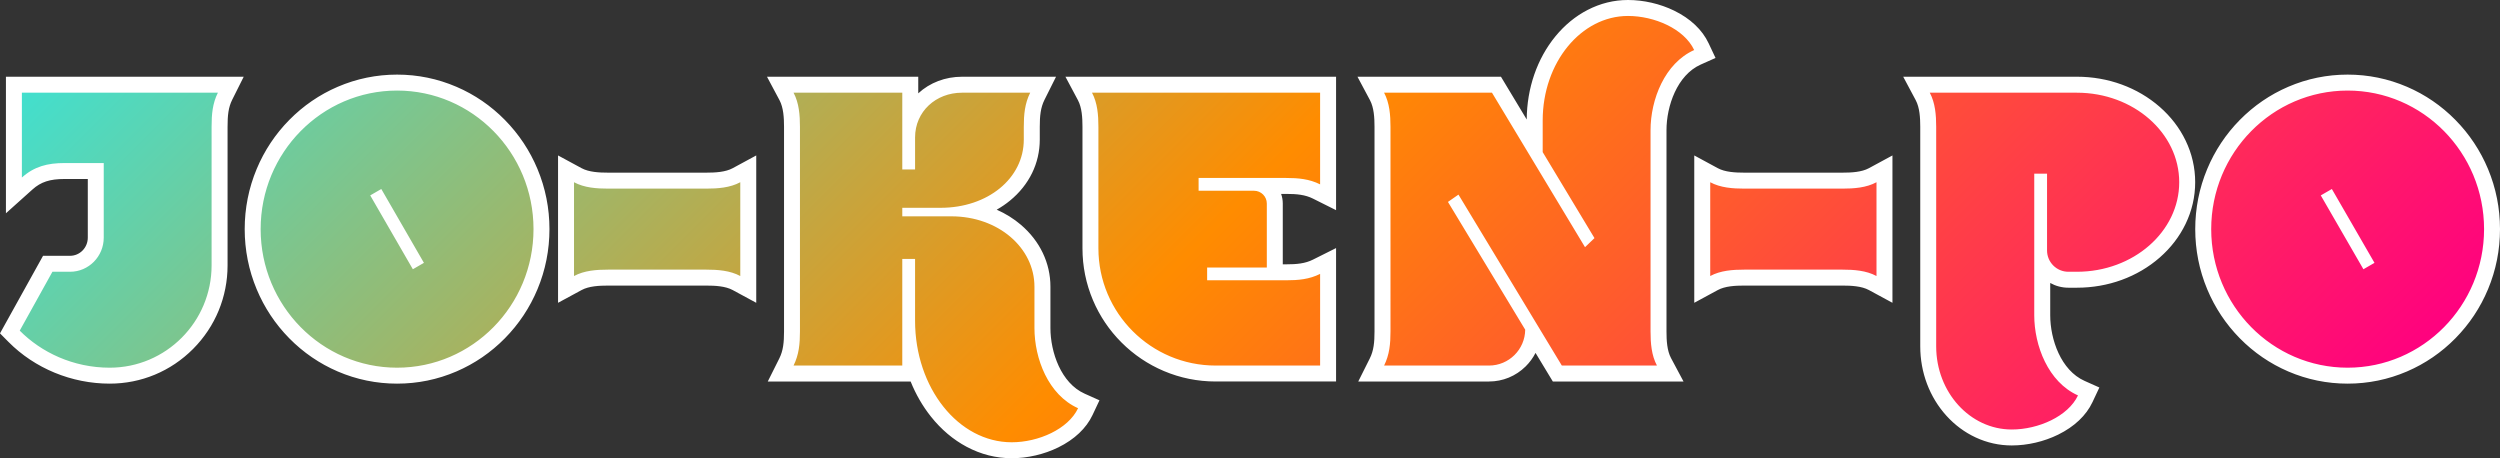 <?xml version="1.0" encoding="UTF-8"?>
<svg id="Camada_2" data-name="Camada 2" xmlns="http://www.w3.org/2000/svg" xmlns:xlink="http://www.w3.org/1999/xlink" viewBox="0 0 3134.35 574.5">
  <rect x="0" y="0" width="3134.35" height="574.5" fill="#333333" stroke="none"/>
  <defs>
    <style>
      .cls-1 {
        fill: #fff;
      }

      .cls-1, .cls-2 {
        stroke-width: 0px;
      }

      .cls-2 {
        fill: url(#Gradiente_sem_nome_33);
      }
    </style>
    <linearGradient id="Gradiente_sem_nome_33" data-name="Gradiente sem nome 33" x1="689.32" y1="-565.66" x2="2371.68" y2="1116.71" gradientUnits="userSpaceOnUse">
      <stop offset="0" stop-color="#fff"/>
      <stop offset="0" stop-color="#40e0d0"/>
      <stop offset=".5" stop-color="#ff8c00"/>
      <stop offset="1" stop-color="#ff0080"/>
    </linearGradient>
  </defs>
  <g id="Layer_1" data-name="Layer 1">
    <g>
      <path class="cls-2" d="m1268.47,564.5c-35.46,0-68.67-17.19-93.5-48.4-16.59-20.85-28.09-46.32-33.72-74.04v26.25h-162.49l7.24-14.47c5.78-11.56,6.96-23.67,6.96-38.29V158.98c0-12.47-.81-26.75-6.84-38.06l-7.84-14.71h162.97v43.29c3.41-9.35,8.94-17.79,16.37-24.75,12.76-11.96,29.97-18.54,48.46-18.54h101.71l-7.24,14.47c-5.78,11.56-6.96,23.67-6.96,38.29v16.04c0,26.57-11.95,50.99-33.65,68.76-11.03,9.03-24.12,15.94-38.52,20.47,19.65,4.23,37.55,12.84,52.05,25.22,21.6,18.46,33.49,43.3,33.49,69.96v51.85c0,34.64,15.08,76.33,48.78,91.4l9.31,4.16-4.34,9.23c-14.98,31.8-57.73,48.44-92.23,48.44Zm1253.76-16.01c-57.76,0-104.75-51.25-104.75-114.23V158.98c0-12.48-.81-26.75-6.84-38.06l-7.84-14.71h201.08c76.25,0,138.29,54.84,138.29,122.25s-62.04,122.25-138.29,122.25h-10.69c-14.29,0-26.69-8.2-32.76-20.14v64.66c0,33.49,15.31,76.38,48.92,91.4l9.31,4.16-4.34,9.23c-14.98,31.82-57.66,48.47-92.08,48.47Zm421.07-77.51c-99.83,0-181.05-82.42-181.05-183.72s81.22-183.72,181.05-183.72,181.05,82.42,181.05,183.72-81.22,183.72-181.05,183.72Zm-2445.47,0c-99.83,0-181.05-82.42-181.05-183.72s81.22-183.72,181.05-183.72,181.05,82.42,181.05,183.72-81.22,183.72-181.05,183.72Zm-360.27,0c-45.09,0-88.79-18.01-119.89-49.42l-5.28-5.33,47.48-85.52h27.98c17.77,0,32.23-14.7,32.23-32.76v-83.54h-39.18c-20.85,0-34.4,4.52-46.78,15.62l-16.68,14.95V106.22h271.93l-7.24,14.47c-5.69,11.38-6.83,23.08-6.83,38.29v173.72c0,76.25-61.8,138.29-137.75,138.29Zm1814.93-2.67l-30.51-50.46c-2.54,28.2-26.44,50.46-55.21,50.46h-147.67l7.24-14.47c5.78-11.56,6.96-23.66,6.96-38.29V158.98c0-12.48-.81-26.75-6.84-38.06l-7.84-14.71h157.58l47.93,79.58v-34.84c0-77.73,52.44-140.96,116.91-140.96,34.42,0,77.09,16.65,92.08,48.47l4.35,9.23-9.31,4.16c-33.52,14.98-48.78,57.88-48.78,91.4v252.3c0,12.48.81,26.75,6.84,38.06l7.84,14.71h-141.55Zm-428.36,0c-86.57,0-157-70.43-157-157v-152.34c0-12.48-.81-26.75-6.84-38.06l-7.84-14.71h312.64v141.11l-14.47-7.24c-11.56-5.78-23.67-6.96-38.29-6.96h-26.29c7.35,4.61,12.24,12.78,12.24,22.07v86.21h14.05c15.04,0,26.7-1.16,38.29-6.96l14.47-7.24v141.1h-140.96Zm823.76-113.46c-11.08-6-25.43-6.81-38-6.81h-122.94c-12.57,0-26.92.81-38,6.81l-14.76,8v-151.17l14.76,8c11.08,6,25.43,6.81,38,6.81h122.94c12.57,0,26.92-.81,38-6.81l14.76-8v151.18l-14.76-8ZM709.66,211.68l14.76,8c11.08,6,25.43,6.81,38,6.81h122.94c12.57,0,26.92-.81,38-6.81l14.76-8v151.17l-14.76-8c-11.08-6-25.43-6.81-38-6.81h-122.94c-12.57,0-26.92.81-38,6.81l-14.76,8v-151.18Z"/>
      <path class="cls-1" d="m2041.02,20c32.99,0,70.42,15.95,83.03,42.73-36.9,16.5-54.7,62.02-54.7,100.53v252.3c0,14.61,1.14,29.87,8.02,42.76h-119.24l-129.59-214.34-13.19,9.17,96.86,160.2c-.25,24.86-20.51,44.97-45.43,44.97h-131.49c6.81-13.63,8.02-27.53,8.02-42.76V158.98c0-14.61-1.14-29.87-8.02-42.76h135.26l116.65,193.68,11.86-11.38-64.93-107.81v-39.74c0-72.74,48.34-130.96,106.91-130.96m902.28,93.54c94.38,0,171.05,77.79,171.05,173.72s-76.67,173.72-171.05,173.72-171.05-77.79-171.05-173.72,76.67-173.72,171.05-173.72m19.78,224.02l13.89-8.02-53.45-92.58-13.89,8.02,53.45,92.58M497.83,113.54c94.38,0,171.05,77.79,171.05,173.72s-76.67,173.72-171.05,173.72-171.05-77.79-171.05-173.72,76.67-173.72,171.05-173.72m19.78,224.02l13.89-8.02-53.45-92.58-13.89,8.02,53.45,92.58M2603.88,116.22c70.81,0,128.29,50.29,128.29,112.25s-57.47,112.25-128.29,112.25h-10.69c-14.75,0-26.73-11.97-26.73-26.73v-96.22h-16.04v177.46c0,37.95,17.33,83.76,54.83,100.53-12.35,26.22-49.74,42.73-83.03,42.73-52.3,0-94.75-46.7-94.75-104.23V158.98c0-14.61-1.14-29.87-8.02-42.76h184.41m-948.79,0v114.92c-13.63-6.81-27.53-8.02-42.76-8.02h-109.58v16.04h69.49c8.85,0,16.04,7.18,16.04,16.04v80.18h-74.83v16.04h98.89c15.5,0,29.14-1.2,42.76-8.02v114.92h-130.96c-81.14,0-147-65.86-147-147v-152.34c0-14.61-1.14-29.87-8.02-42.76h285.98m-363.48,0c-6.81,13.63-8.02,27.53-8.02,42.76v16.04c0,48.69-45.22,85.52-104.23,85.52h-48.11v10.69h61.47c59.01,0,104.23,39.51,104.23,88.2v51.85c0,38.19,17.2,83.76,54.7,100.53-12.35,26.22-49.74,42.7-83.18,42.7-66.89,0-121.19-68.24-121.19-152.31v-77.51h-16.04v133.63h-136.31c6.81-13.63,8.02-27.53,8.02-42.76V158.98c0-14.61-1.14-29.87-8.02-42.76h136.31v96.22h16.04v-40.09c0-32.61,26.19-56.13,58.8-56.13h85.52m-1018.41,0c-6.81,13.63-7.89,27.26-7.89,42.76v173.72c0,70.81-57.23,128.29-127.75,128.29-45.79,0-85.83-19.24-112.79-46.46l40.98-73.81h22.1c23.34,0,42.23-19.19,42.23-42.76v-93.54h-49.18c-21.38,0-37.95,4.28-53.45,18.17v-106.37h245.75m2079.46,112.25v117.6c-12.83-6.95-28.33-8.02-42.76-8.02h-122.94c-14.43,0-29.93,1.07-42.76,8.02v-117.6c12.83,6.95,28.33,8.02,42.76,8.02h122.94c14.43,0,29.93-1.07,42.76-8.02m-1424.52,0v117.6c-12.83-6.95-28.33-8.02-42.76-8.02h-122.94c-14.43,0-29.93,1.07-42.76,8.02v-117.6c12.83,6.95,28.33,8.02,42.76,8.02h122.94c14.43,0,29.93-1.07,42.76-8.02M2041.02,0c-17.56,0-34.58,4.19-50.59,12.46-15.16,7.83-28.71,18.95-40.29,33.05-23.01,28.04-35.79,65.04-36.03,104.31l-26.46-43.92-5.83-9.68h-179.9l15.69,29.41c4.99,9.36,5.67,22.11,5.67,33.35v256.57c0,13.59-.99,23.98-5.91,33.82l-14.47,28.94h163.86c17.35,0,33.71-6.73,46.04-18.95,5.07-5.02,9.22-10.73,12.36-16.91l15.85,26.21,5.84,9.65h163.86l-15.69-29.41c-4.99-9.36-5.66-22.11-5.66-33.35v-252.3c0-30.39,13.41-69.1,42.86-82.27l18.62-8.32-8.69-18.45c-7.92-16.83-22.86-30.96-43.21-40.87-17.66-8.6-38.23-13.34-57.92-13.34h0Zm902.28,93.54c-25.8,0-50.85,5.14-74.44,15.28-22.76,9.78-43.19,23.77-60.73,41.57-17.52,17.79-31.28,38.5-40.89,61.56-9.95,23.87-14.99,49.21-14.99,75.31s5.04,51.44,14.99,75.31c9.61,23.06,23.37,43.77,40.89,61.56,17.54,17.81,37.97,31.8,60.73,41.58,23.59,10.14,48.64,15.28,74.44,15.28s50.85-5.14,74.44-15.28c22.76-9.78,43.19-23.77,60.73-41.58,17.52-17.79,31.28-38.5,40.89-61.56,9.95-23.87,14.99-49.21,14.99-75.31s-5.04-51.44-14.99-75.31c-9.61-23.06-23.37-43.77-40.89-61.56-17.54-17.81-37.97-31.8-60.73-41.57-23.59-10.14-48.64-15.28-74.44-15.28h0Zm-2445.47,0c-25.8,0-50.85,5.14-74.44,15.28-22.76,9.78-43.19,23.77-60.73,41.57-17.52,17.79-31.28,38.5-40.89,61.56-9.95,23.87-14.99,49.21-14.99,75.31s5.04,51.44,14.99,75.31c9.61,23.06,23.37,43.77,40.89,61.56,17.54,17.81,37.97,31.8,60.73,41.58,23.59,10.14,48.64,15.28,74.44,15.28s50.85-5.14,74.44-15.28c22.76-9.78,43.19-23.77,60.73-41.58,17.52-17.79,31.28-38.5,40.89-61.56,9.95-23.87,14.99-49.21,14.99-75.31s-5.04-51.44-14.99-75.31c-9.61-23.06-23.37-43.77-40.89-61.56-17.54-17.81-37.97-31.8-60.73-41.57-23.59-10.14-48.64-15.28-74.44-15.28h0Zm2106.05,2.67h-217.75l15.69,29.41c4.99,9.36,5.67,22.11,5.67,33.35v275.28c0,32.81,11.71,63.76,32.96,87.15,10.5,11.55,22.77,20.64,36.48,27.02,14.34,6.68,29.59,10.06,45.31,10.06,19.72,0,40.39-4.82,58.2-13.58,20.26-9.97,35.1-24.01,42.93-40.62l8.69-18.46-18.62-8.32c-29.54-13.2-43-51.9-43-82.27v-40.45c6.74,3.78,14.5,5.93,22.76,5.93h10.69c39.09,0,75.98-13.44,103.87-37.84,13.82-12.09,24.7-26.23,32.34-42.03,8.02-16.58,12.08-34.2,12.08-52.39s-4.06-35.81-12.08-52.39c-7.64-15.8-18.52-29.94-32.34-42.03-27.89-24.4-64.77-37.84-103.87-37.84h0Zm-928.79,0h-339.31l15.68,29.41c4.99,9.36,5.67,22.11,5.67,33.35v152.34c0,22.53,4.42,44.39,13.14,64.99,8.41,19.89,20.46,37.74,35.79,53.07,15.33,15.33,33.19,27.37,53.07,35.79,20.6,8.72,42.47,13.14,64.99,13.14h150.96v-167.28l-28.94,14.47c-9.84,4.92-20.23,5.91-33.82,5.91h-4.05v-76.22c0-4.23-.73-8.3-2.08-12.07h6.13c13.58,0,23.98.99,33.82,5.91l28.94,14.47V96.22h0Zm-351.12,0h-117.89c-20.82,0-40.27,7.38-54.83,20.81v-20.81h-189.64l15.69,29.41c4.99,9.36,5.67,22.11,5.67,33.35v256.57c0,13.58-.99,23.98-5.91,33.82l-14.47,28.94h179.11c6.46,16.03,15,30.88,25.45,44.01,12.85,16.15,27.92,28.89,44.78,37.86,17.86,9.5,36.89,14.32,56.55,14.32s40.5-4.82,58.32-13.56c20.28-9.95,35.14-24,42.96-40.61l8.69-18.45-18.62-8.33c-29.45-13.17-42.86-51.88-42.86-82.27v-51.85c0-29.63-13.14-57.18-36.99-77.56-9.03-7.72-19.26-14.08-30.36-18.97,5.92-3.35,11.5-7.15,16.67-11.39,24.06-19.7,37.32-46.87,37.32-76.49v-16.04c0-13.58.99-23.98,5.91-33.82l14.47-28.94h0Zm-1018.41,0H7.44v171.17l33.35-29.9c10.49-9.4,21.73-13.07,40.1-13.07h29.18v73.54c0,12.55-9.97,22.76-22.23,22.76h-33.87l-5.71,10.29L7.28,404.82l-7.28,13.12,10.56,10.66c32.97,33.29,79.26,52.38,127,52.38,39.46,0,76.57-15.44,104.49-43.48,27.9-28.01,43.26-65.24,43.26-104.81v-173.72c0-14.1.95-24.16,5.77-33.82l14.47-28.94h0Zm2067.09,98.67l-29.53,15.99c-9.12,4.94-21.92,5.6-33.24,5.6h-122.94c-11.32,0-24.12-.67-33.24-5.6l-29.53-15.99v184.75l29.52-15.99c9.12-4.94,21.92-5.6,33.24-5.6h122.94c11.32,0,24.12.67,33.24,5.6l29.53,15.99v-184.76h0Zm-1424.52,0l-29.53,15.99c-9.12,4.94-21.92,5.6-33.24,5.6h-122.94c-11.32,0-24.12-.67-33.24-5.6l-29.53-15.99v184.76l29.53-15.99c9.12-4.94,21.92-5.6,33.24-5.6h122.94c11.32,0,24.12.67,33.24,5.6l29.53,15.99v-184.76h0Z"/>
    </g>
  </g>
</svg>